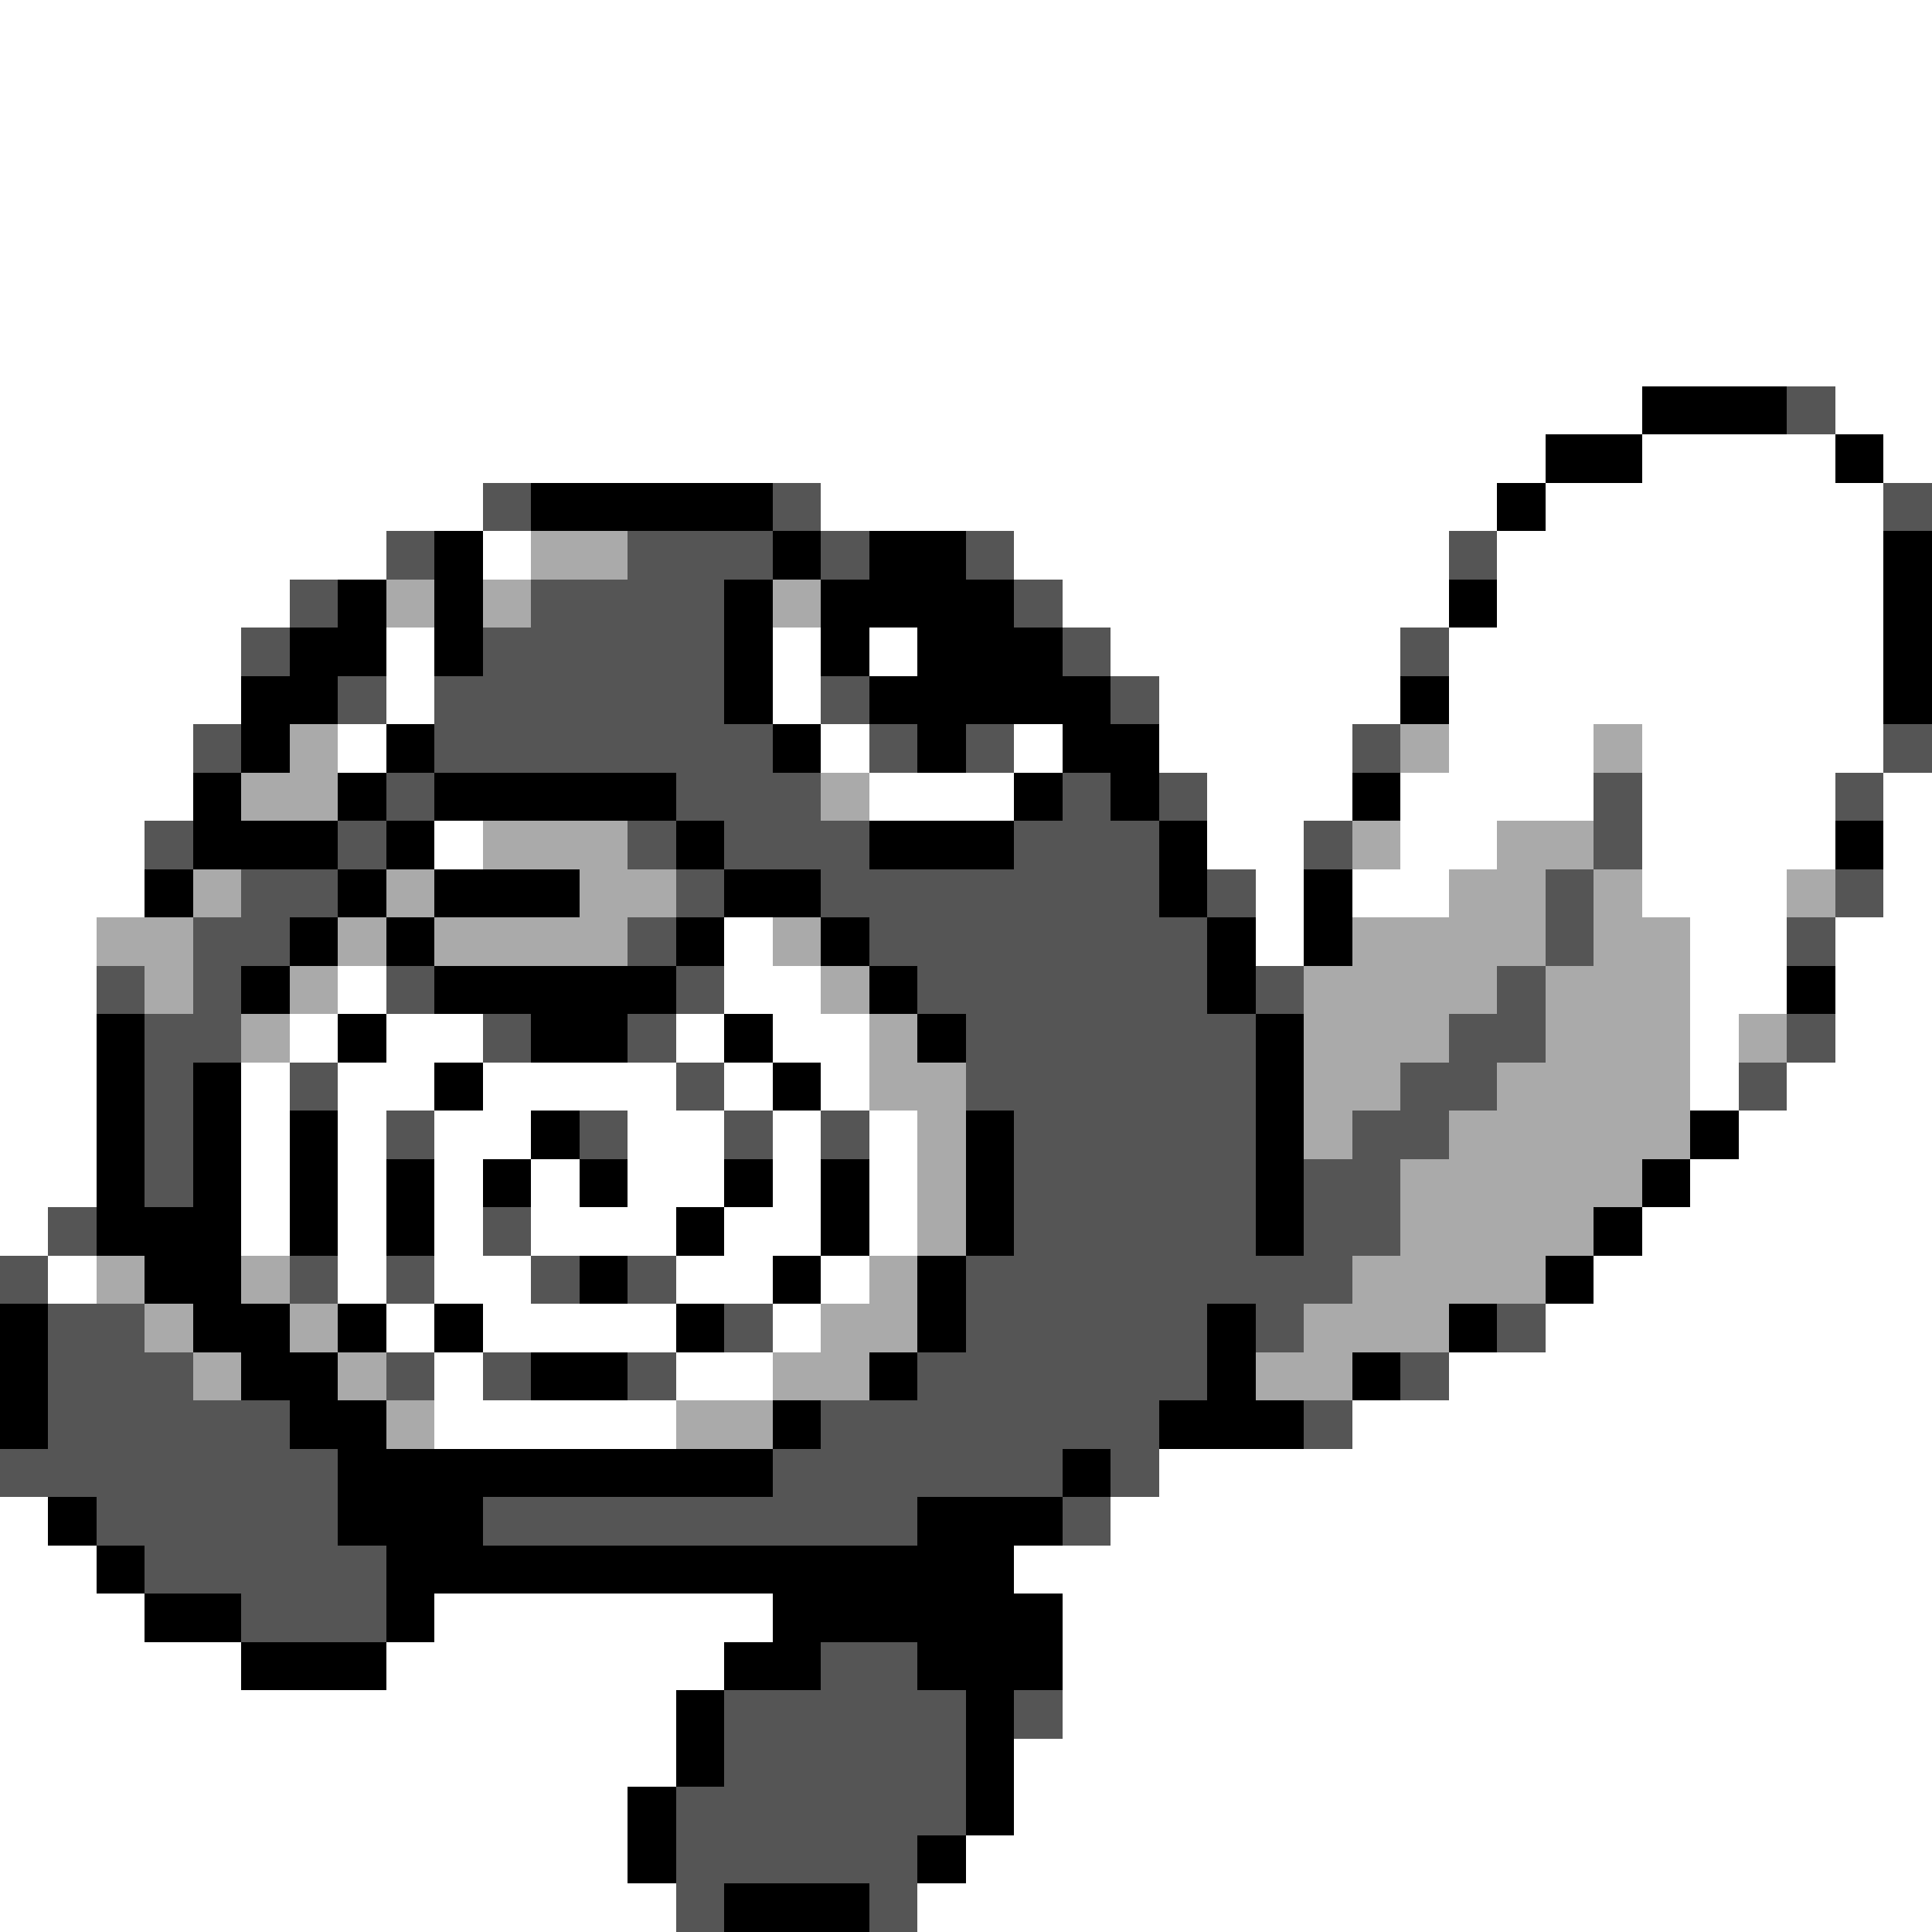 <svg xmlns="http://www.w3.org/2000/svg" viewBox="0 -0.5 40 40" shape-rendering="crispEdges">
<rect x="0" y="-0.5" width="40" height="40" fill="#808080" stroke="none"/>
<path stroke="#ffffff" d="M0 0h40M0 1h40M0 2h40M0 3h40M0 4h40M0 5h40M0 6h40M0 7h40M0 8h34M38 8h2M0 9h32M34 9h4M39 9h1M0 10h10M17 10h14M32 10h7M0 11h8M10 11h1M21 11h9M31 11h8M0 12h6M22 12h8M31 12h8M0 13h5M8 13h1M16 13h1M18 13h1M23 13h6M30 13h9M0 14h5M8 14h1M16 14h1M24 14h5M30 14h9M0 15h4M7 15h1M17 15h1M21 15h1M24 15h4M30 15h3M34 15h5M0 16h4M18 16h3M25 16h3M29 16h4M34 16h4M39 16h1M0 17h3M9 17h1M25 17h2M29 17h2M34 17h4M39 17h1M0 18h3M26 18h1M28 18h2M34 18h3M39 18h1M0 19h2M15 19h1M26 19h1M35 19h2M38 19h2M0 20h2M7 20h1M15 20h2M35 20h2M38 20h2M0 21h2M6 21h1M8 21h2M14 21h1M16 21h2M35 21h1M38 21h2M0 22h2M5 22h1M7 22h2M10 22h4M15 22h1M17 22h1M35 22h1M37 22h3M0 23h2M5 23h1M7 23h1M9 23h2M13 23h2M16 23h1M18 23h1M36 23h4M0 24h2M5 24h1M7 24h1M9 24h1M11 24h1M13 24h2M16 24h1M18 24h1M35 24h5M0 25h1M5 25h1M7 25h1M9 25h1M11 25h3M15 25h2M18 25h1M34 25h6M1 26h1M7 26h1M9 26h2M14 26h2M17 26h1M33 26h7M8 27h1M10 27h4M16 27h1M32 27h8M9 28h1M14 28h2M30 28h10M9 29h5M28 29h12M24 30h16M0 31h1M23 31h17M0 32h2M21 32h19M0 33h3M9 33h7M22 33h18M0 34h5M8 34h7M22 34h18M0 35h14M22 35h18M0 36h14M21 36h19M0 37h13M21 37h19M0 38h13M20 38h20M0 39h14M19 39h21" />
<path stroke="#000000" d="M34 8h3M32 9h2M38 9h1M11 10h5M31 10h1M9 11h1M16 11h1M18 11h2M39 11h1M7 12h1M9 12h1M15 12h1M17 12h4M30 12h1M39 12h1M6 13h2M9 13h1M15 13h1M17 13h1M19 13h3M39 13h1M5 14h2M15 14h1M18 14h5M29 14h1M39 14h1M5 15h1M8 15h1M16 15h1M19 15h1M22 15h2M4 16h1M7 16h1M9 16h5M21 16h1M23 16h1M28 16h1M4 17h3M8 17h1M14 17h1M18 17h3M24 17h1M38 17h1M3 18h1M7 18h1M9 18h3M15 18h2M24 18h1M27 18h1M6 19h1M8 19h1M14 19h1M17 19h1M25 19h1M27 19h1M5 20h1M9 20h5M18 20h1M25 20h1M37 20h1M2 21h1M7 21h1M11 21h2M15 21h1M19 21h1M26 21h1M2 22h1M4 22h1M9 22h1M16 22h1M26 22h1M2 23h1M4 23h1M6 23h1M11 23h1M20 23h1M26 23h1M35 23h1M2 24h1M4 24h1M6 24h1M8 24h1M10 24h1M12 24h1M15 24h1M17 24h1M20 24h1M26 24h1M34 24h1M2 25h3M6 25h1M8 25h1M14 25h1M17 25h1M20 25h1M26 25h1M33 25h1M3 26h2M12 26h1M16 26h1M19 26h1M32 26h1M0 27h1M4 27h2M7 27h1M9 27h1M14 27h1M19 27h1M25 27h1M30 27h1M0 28h1M5 28h2M11 28h2M18 28h1M25 28h1M28 28h1M0 29h1M6 29h2M16 29h1M24 29h3M7 30h9M22 30h1M1 31h1M7 31h3M19 31h3M2 32h1M8 32h13M3 33h2M8 33h1M16 33h6M5 34h3M15 34h2M19 34h3M14 35h1M20 35h1M14 36h1M20 36h1M13 37h1M20 37h1M13 38h1M19 38h1M15 39h3" />
<path stroke="#555555" d="M37 8h1M10 10h1M16 10h1M39 10h1M8 11h1M13 11h3M17 11h1M20 11h1M30 11h1M6 12h1M11 12h4M21 12h1M5 13h1M10 13h5M22 13h1M29 13h1M7 14h1M9 14h6M17 14h1M23 14h1M4 15h1M9 15h7M18 15h1M20 15h1M28 15h1M39 15h1M8 16h1M14 16h3M22 16h1M24 16h1M33 16h1M38 16h1M3 17h1M7 17h1M13 17h1M15 17h3M21 17h3M27 17h1M33 17h1M5 18h2M14 18h1M17 18h7M25 18h1M32 18h1M38 18h1M4 19h2M13 19h1M18 19h7M32 19h1M37 19h1M2 20h1M4 20h1M8 20h1M14 20h1M19 20h6M26 20h1M31 20h1M3 21h2M10 21h1M13 21h1M20 21h6M30 21h2M37 21h1M3 22h1M6 22h1M14 22h1M20 22h6M29 22h2M36 22h1M3 23h1M8 23h1M12 23h1M15 23h1M17 23h1M21 23h5M28 23h2M3 24h1M21 24h5M27 24h2M1 25h1M10 25h1M21 25h5M27 25h2M0 26h1M6 26h1M8 26h1M11 26h1M13 26h1M20 26h8M1 27h2M15 27h1M20 27h5M26 27h1M31 27h1M1 28h3M8 28h1M10 28h1M13 28h1M19 28h6M29 28h1M1 29h5M17 29h7M27 29h1M0 30h7M16 30h6M23 30h1M2 31h5M10 31h9M22 31h1M3 32h5M5 33h3M17 34h2M15 35h5M21 35h1M15 36h5M14 37h6M14 38h5M14 39h1M18 39h1" />
<path stroke="#aaaaaa" d="M11 11h2M8 12h1M10 12h1M16 12h1M6 15h1M29 15h1M33 15h1M5 16h2M17 16h1M10 17h3M28 17h1M31 17h2M4 18h1M8 18h1M12 18h2M30 18h2M33 18h1M37 18h1M2 19h2M7 19h1M9 19h4M16 19h1M28 19h4M33 19h2M3 20h1M6 20h1M17 20h1M27 20h4M32 20h3M5 21h1M18 21h1M27 21h3M32 21h3M36 21h1M18 22h2M27 22h2M31 22h4M19 23h1M27 23h1M30 23h5M19 24h1M29 24h5M19 25h1M29 25h4M2 26h1M5 26h1M18 26h1M28 26h4M3 27h1M6 27h1M17 27h2M27 27h3M4 28h1M7 28h1M16 28h2M26 28h2M8 29h1M14 29h2" />
</svg>